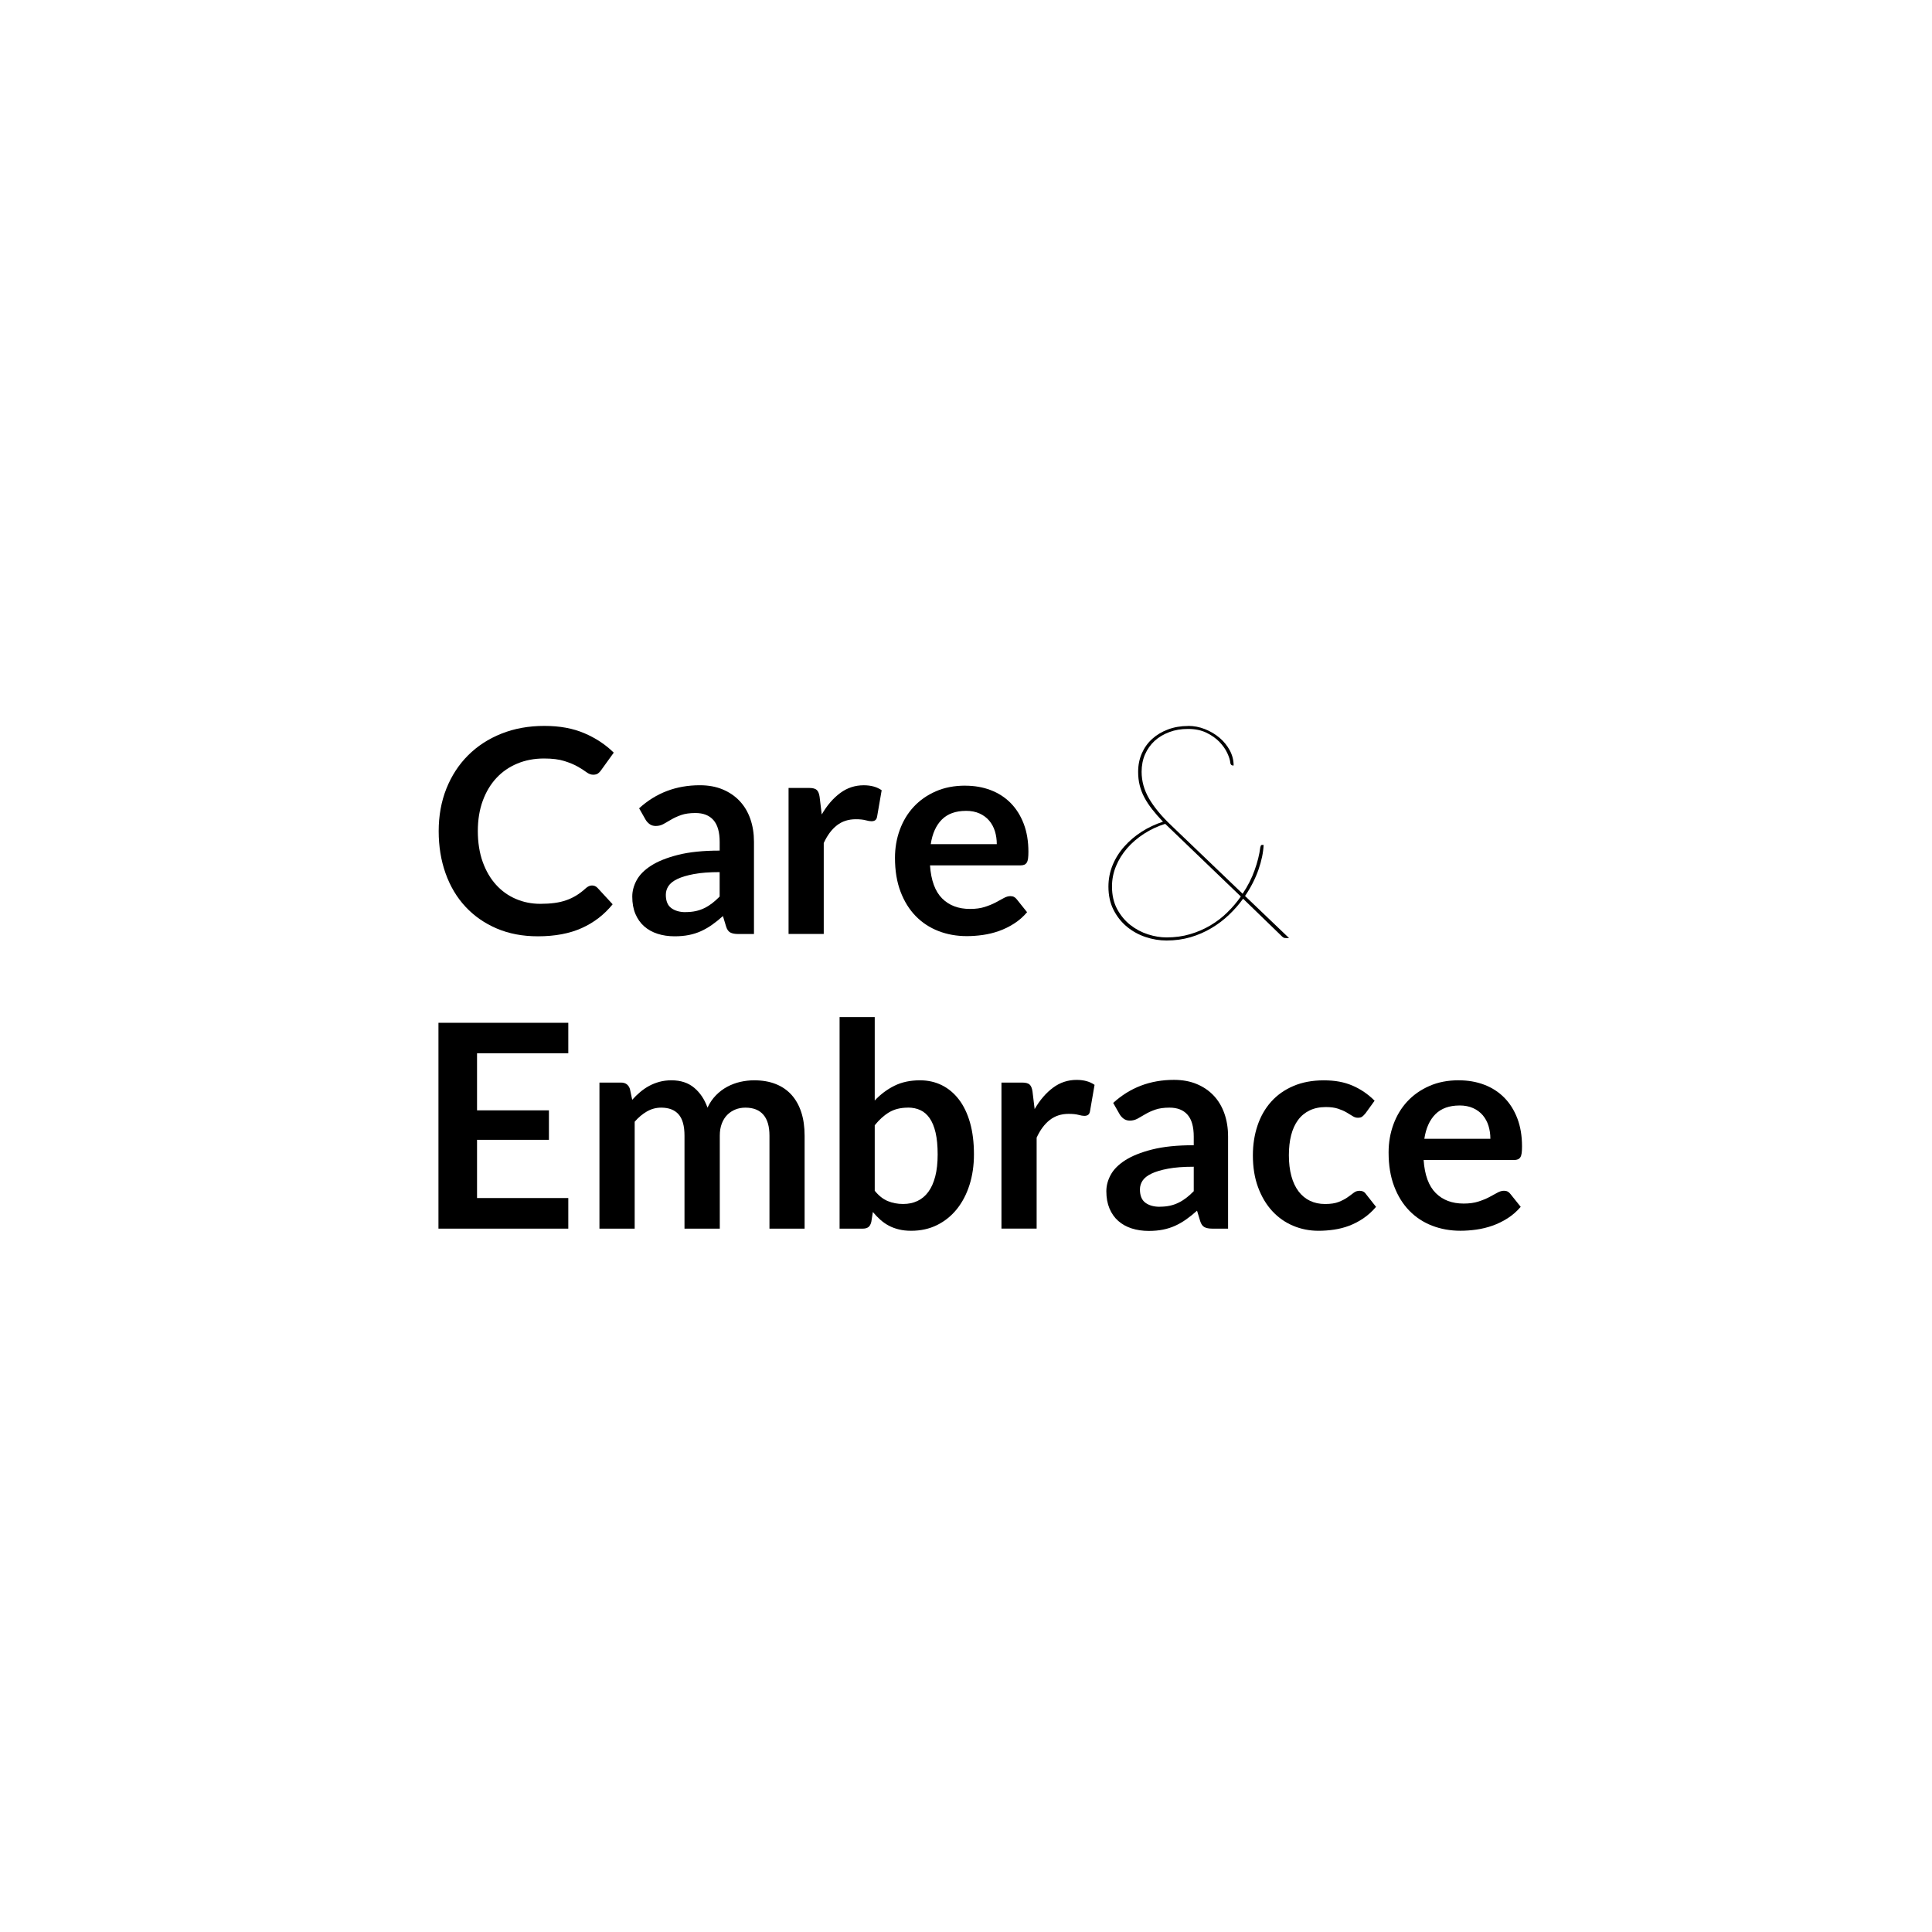 <?xml version="1.0" encoding="UTF-8"?>
<svg id="Layer_1" data-name="Layer 1" xmlns="http://www.w3.org/2000/svg" viewBox="0 0 657.39 657.39">
  <defs>
    <style>
      .cls-1 {
        fill: 'white';
      }

      .cls-2 {
        fill: 'white';
      }
    </style>
  </defs>
  <path class="cls-2" d="m201.48,301.3c.71,0,1.32.28,1.84.82l5.14,5.57c-2.84,3.52-6.34,6.22-10.49,8.09s-9.13,2.81-14.94,2.81c-5.2,0-9.87-.89-14.02-2.66-4.15-1.78-7.69-4.25-10.63-7.41s-5.19-6.94-6.76-11.33c-1.57-4.39-2.35-9.19-2.35-14.39s.87-10.08,2.62-14.46,4.2-8.15,7.36-11.31,6.95-5.63,11.36-7.39c4.41-1.76,9.27-2.64,14.6-2.64s9.74.83,13.63,2.49c3.89,1.66,7.22,3.87,10,6.61l-4.36,6.05c-.26.39-.59.73-.99,1.02s-.96.44-1.67.44-1.5-.29-2.28-.87c-.77-.58-1.76-1.21-2.95-1.89s-2.7-1.31-4.53-1.89c-1.82-.58-4.14-.87-6.95-.87-3.29,0-6.32.57-9.08,1.72s-5.13,2.78-7.12,4.92-3.53,4.72-4.65,7.77c-1.11,3.05-1.67,6.48-1.67,10.29s.56,7.44,1.67,10.51,2.62,5.65,4.53,7.75c1.9,2.1,4.15,3.71,6.73,4.82,2.58,1.11,5.36,1.67,8.33,1.67,1.78,0,3.38-.1,4.82-.29,1.44-.19,2.76-.5,3.97-.92,1.21-.42,2.36-.96,3.44-1.62,1.08-.66,2.16-1.48,3.22-2.45.32-.29.66-.53,1.02-.7.35-.18.74-.27,1.16-.27Z"/>
  <path class="cls-2" d="m256.55,317.81h-5.38c-1.13,0-2.02-.17-2.66-.51-.65-.34-1.13-1.02-1.45-2.06l-1.07-3.54c-1.26,1.13-2.49,2.12-3.71,2.98-1.21.85-2.46,1.57-3.75,2.16-1.29.58-2.66,1.02-4.12,1.31s-3.07.44-4.84.44c-2.1,0-4.04-.28-5.81-.85-1.78-.57-3.3-1.42-4.58-2.55s-2.27-2.54-2.98-4.23c-.71-1.69-1.06-3.65-1.06-5.88,0-1.88.49-3.73,1.48-5.56.99-1.83,2.62-3.48,4.92-4.96s5.34-2.7,9.15-3.67c3.81-.97,8.54-1.46,14.19-1.46v-2.93c0-3.35-.7-5.83-2.11-7.44-1.4-1.61-3.45-2.42-6.13-2.42-1.94,0-3.55.23-4.84.68-1.29.45-2.41.96-3.37,1.53s-1.83,1.07-2.64,1.52c-.81.45-1.7.68-2.66.68-.81,0-1.5-.21-2.08-.63-.58-.42-1.05-.94-1.4-1.55l-2.18-3.83c5.72-5.23,12.61-7.85,20.68-7.85,2.9,0,5.5.48,7.77,1.43s4.21,2.28,5.79,3.97c1.58,1.69,2.79,3.72,3.61,6.08.82,2.36,1.23,4.94,1.23,7.75v31.39Zm-23.25-7.46c1.23,0,2.36-.11,3.39-.33,1.03-.22,2.01-.55,2.93-1,.92-.44,1.81-.99,2.66-1.64.85-.65,1.72-1.42,2.59-2.31v-8.32c-3.49,0-6.4.22-8.74.66-2.34.44-4.22,1-5.64,1.68-1.42.68-2.43,1.48-3.03,2.39-.6.91-.9,1.9-.9,2.98,0,2.11.62,3.63,1.87,4.54s2.86,1.37,4.87,1.37Z"/>
  <path class="cls-2" d="m268.32,317.81v-49.7h7.02c1.23,0,2.08.23,2.57.68.49.45.81,1.23.97,2.33l.73,6.01c1.78-3.07,3.86-5.49,6.25-7.27,2.39-1.78,5.07-2.66,8.04-2.66,2.45,0,4.49.56,6.1,1.69l-1.55,8.96c-.1.58-.31.99-.63,1.23-.32.24-.76.36-1.31.36-.48,0-1.15-.11-1.99-.34-.84-.23-1.96-.34-3.34-.34-2.49,0-4.62.69-6.39,2.06-1.78,1.37-3.28,3.38-4.5,6.03v30.95h-11.96Z"/>
  <path class="cls-2" d="m328.43,267.34c3.13,0,6.01.5,8.64,1.5,2.63,1,4.9,2.46,6.8,4.38,1.9,1.92,3.39,4.28,4.46,7.07,1.07,2.79,1.6,5.98,1.6,9.57,0,.9-.04,1.65-.12,2.25s-.23,1.07-.44,1.4c-.21.34-.49.58-.85.73-.36.15-.81.22-1.36.22h-30.71c.35,5.1,1.73,8.85,4.12,11.24s5.55,3.58,9.49,3.58c1.94,0,3.61-.23,5.01-.68,1.4-.45,2.63-.95,3.68-1.5s1.97-1.05,2.76-1.5c.79-.45,1.56-.68,2.3-.68.49,0,.91.1,1.26.29s.66.47.92.82l3.49,4.36c-1.32,1.55-2.81,2.85-4.46,3.9-1.65,1.05-3.37,1.89-5.16,2.52-1.79.63-3.62,1.07-5.47,1.33s-3.66.39-5.4.39c-3.46,0-6.67-.57-9.64-1.72-2.97-1.14-5.55-2.84-7.75-5.08-2.2-2.25-3.92-5.02-5.18-8.33-1.26-3.31-1.89-7.14-1.89-11.5,0-3.39.55-6.58,1.65-9.57,1.1-2.99,2.67-5.59,4.72-7.8,2.05-2.21,4.55-3.96,7.51-5.26s6.29-1.94,10-1.94Zm.24,8.57c-3.49,0-6.22.99-8.19,2.95-1.97,1.97-3.23,4.76-3.78,8.38h22.47c0-1.55-.21-3.01-.63-4.38-.42-1.37-1.07-2.57-1.94-3.61-.87-1.03-1.97-1.85-3.29-2.45s-2.87-.9-4.65-.9Z"/>
  <path class="cls-1" d="m193.37,348.02v10.37h-31.05v19.42h24.46v10.03h-24.46v19.81h31.05v10.41h-44.18v-70.04h44.18Z"/>
  <path class="cls-1" d="m203.97,418.06v-49.7h7.32c1.55,0,2.57.73,3.05,2.18l.78,3.68c.87-.97,1.78-1.86,2.74-2.66s1.97-1.5,3.05-2.08c1.08-.58,2.24-1.04,3.49-1.38,1.24-.34,2.61-.51,4.09-.51,3.13,0,5.71.85,7.72,2.54,2.02,1.69,3.53,3.95,4.53,6.76.77-1.65,1.74-3.06,2.91-4.24,1.16-1.18,2.44-2.14,3.83-2.88,1.39-.74,2.86-1.29,4.43-1.65,1.57-.35,3.14-.53,4.72-.53,2.75,0,5.18.42,7.31,1.26,2.13.84,3.92,2.07,5.38,3.68,1.45,1.62,2.56,3.58,3.32,5.91.76,2.33,1.14,4.99,1.14,7.99v31.63h-11.96v-31.63c0-3.16-.69-5.55-2.08-7.14-1.39-1.6-3.42-2.4-6.1-2.4-1.23,0-2.37.21-3.41.63-1.05.42-1.97,1.03-2.76,1.82-.79.79-1.41,1.78-1.87,2.98s-.68,2.57-.68,4.12v31.63h-12.01v-31.63c0-3.33-.67-5.75-2.01-7.27-1.34-1.52-3.32-2.28-5.93-2.28-1.71,0-3.32.43-4.82,1.28-1.5.86-2.9,2.03-4.19,3.51v36.38h-11.96Z"/>
  <path class="cls-1" d="m285.68,418.06v-71.98h11.96v28.38c1.97-2.1,4.2-3.77,6.69-5.01s5.39-1.86,8.72-1.86c2.71,0,5.19.56,7.43,1.67,2.24,1.11,4.18,2.74,5.81,4.87,1.63,2.13,2.89,4.76,3.78,7.89.89,3.13,1.33,6.73,1.33,10.8,0,3.71-.5,7.15-1.5,10.32-1,3.17-2.43,5.91-4.29,8.24-1.86,2.32-4.1,4.14-6.73,5.45-2.63,1.31-5.58,1.96-8.84,1.96-1.52,0-2.91-.15-4.17-.46s-2.41-.73-3.44-1.28c-1.03-.55-1.99-1.22-2.88-2.01-.89-.79-1.74-1.67-2.54-2.64l-.53,3.34c-.2.84-.53,1.44-.99,1.79-.47.36-1.11.53-1.91.53h-7.9Zm23.25-41.17c-2.49,0-4.61.53-6.37,1.57-1.76,1.05-3.4,2.53-4.92,4.43v22.28c1.36,1.68,2.83,2.85,4.43,3.51,1.6.66,3.33.99,5.21.99s3.44-.34,4.89-1.02c1.45-.68,2.69-1.71,3.71-3.1,1.02-1.39,1.8-3.14,2.35-5.26.55-2.11.82-4.61.82-7.48s-.23-5.37-.7-7.39c-.47-2.02-1.14-3.66-2.01-4.92-.87-1.26-1.93-2.18-3.17-2.76s-2.66-.87-4.24-.87Z"/>
  <path class="cls-1" d="m340.76,418.06v-49.7h7.02c1.23,0,2.08.23,2.57.68.48.45.81,1.23.97,2.33l.73,6.01c1.78-3.07,3.86-5.49,6.25-7.27,2.39-1.78,5.07-2.66,8.04-2.66,2.45,0,4.49.56,6.1,1.69l-1.55,8.96c-.1.58-.31.99-.63,1.23-.32.24-.76.36-1.31.36-.48,0-1.15-.11-1.99-.34-.84-.23-1.95-.34-3.34-.34-2.49,0-4.62.69-6.39,2.06-1.78,1.37-3.28,3.38-4.5,6.03v30.95h-11.96Z"/>
  <path class="cls-1" d="m417.87,418.06h-5.38c-1.13,0-2.02-.17-2.66-.51s-1.13-1.02-1.45-2.06l-1.07-3.54c-1.26,1.13-2.49,2.12-3.71,2.98-1.21.85-2.46,1.57-3.75,2.16-1.29.58-2.66,1.02-4.12,1.31-1.45.29-3.07.44-4.84.44-2.1,0-4.04-.28-5.81-.85-1.78-.57-3.3-1.42-4.58-2.55s-2.27-2.54-2.98-4.23c-.71-1.69-1.07-3.65-1.07-5.88,0-1.88.49-3.73,1.48-5.56s2.62-3.48,4.92-4.96c2.29-1.47,5.34-2.7,9.15-3.67s8.54-1.46,14.19-1.46v-2.93c0-3.35-.7-5.83-2.11-7.44-1.41-1.61-3.45-2.42-6.13-2.42-1.94,0-3.55.23-4.84.68-1.29.45-2.42.96-3.37,1.53s-1.83,1.07-2.64,1.52c-.81.45-1.69.68-2.66.68-.81,0-1.5-.21-2.08-.63-.58-.42-1.05-.94-1.4-1.55l-2.18-3.83c5.72-5.23,12.61-7.85,20.68-7.85,2.91,0,5.5.48,7.77,1.43s4.21,2.28,5.79,3.97c1.58,1.69,2.78,3.72,3.61,6.08.82,2.36,1.24,4.94,1.24,7.75v31.39Zm-23.25-7.46c1.23,0,2.36-.11,3.39-.33,1.03-.22,2.01-.55,2.93-1,.92-.44,1.81-.99,2.66-1.64.86-.65,1.72-1.42,2.59-2.31v-8.32c-3.49,0-6.4.22-8.74.66-2.34.44-4.22,1-5.64,1.68-1.42.68-2.43,1.48-3.03,2.39-.6.91-.9,1.9-.9,2.98,0,2.11.62,3.63,1.86,4.54s2.87,1.37,4.87,1.37Z"/>
  <path class="cls-1" d="m464.56,378.88c-.36.45-.7.81-1.04,1.06-.34.26-.83.39-1.48.39s-1.21-.18-1.79-.56c-.58-.37-1.28-.79-2.08-1.26s-1.77-.89-2.88-1.26c-1.11-.37-2.5-.56-4.14-.56-2.1,0-3.94.38-5.52,1.14s-2.9,1.85-3.95,3.27-1.83,3.14-2.35,5.16c-.52,2.02-.77,4.3-.77,6.85s.28,5.01.85,7.07c.56,2.07,1.38,3.8,2.45,5.21s2.36,2.47,3.88,3.2c1.52.73,3.23,1.09,5.13,1.09s3.45-.23,4.63-.7c1.18-.47,2.17-.98,2.98-1.55.81-.56,1.51-1.08,2.11-1.55.6-.47,1.27-.7,2.01-.7.97,0,1.7.37,2.18,1.11l3.44,4.36c-1.32,1.55-2.76,2.85-4.31,3.9-1.55,1.05-3.16,1.89-4.82,2.52-1.66.63-3.38,1.07-5.16,1.33-1.78.26-3.54.39-5.28.39-3.07,0-5.96-.57-8.67-1.72-2.71-1.14-5.08-2.82-7.1-5.01-2.02-2.2-3.62-4.88-4.8-8.06s-1.77-6.8-1.77-10.87c0-3.65.53-7.03,1.58-10.15,1.05-3.12,2.59-5.81,4.62-8.09,2.04-2.28,4.55-4.06,7.56-5.35,3-1.29,6.46-1.94,10.37-1.94s6.97.6,9.76,1.79c2.79,1.2,5.3,2.91,7.53,5.14l-3.15,4.36Z"/>
  <path class="cls-1" d="m496.38,367.59c3.13,0,6.01.5,8.65,1.5,2.63,1,4.9,2.46,6.8,4.38,1.9,1.92,3.39,4.28,4.46,7.07,1.07,2.79,1.6,5.98,1.6,9.57,0,.9-.04,1.65-.12,2.25-.08.6-.23,1.07-.44,1.4s-.49.58-.85.73c-.35.15-.81.22-1.36.22h-30.71c.35,5.1,1.73,8.85,4.12,11.24,2.39,2.39,5.55,3.58,9.49,3.58,1.94,0,3.61-.23,5.01-.68,1.4-.45,2.63-.95,3.68-1.5,1.05-.55,1.97-1.05,2.76-1.5.79-.45,1.56-.68,2.3-.68.48,0,.9.1,1.26.29.35.19.66.47.92.82l3.49,4.36c-1.32,1.55-2.81,2.85-4.46,3.9-1.65,1.05-3.37,1.89-5.16,2.52-1.79.63-3.62,1.07-5.47,1.33-1.86.26-3.66.39-5.4.39-3.45,0-6.67-.57-9.64-1.72-2.97-1.14-5.55-2.84-7.75-5.08-2.2-2.25-3.92-5.02-5.18-8.33s-1.89-7.14-1.89-11.5c0-3.39.55-6.58,1.65-9.57,1.1-2.99,2.67-5.59,4.72-7.8,2.05-2.21,4.55-3.96,7.51-5.26s6.29-1.94,10-1.94Zm.24,8.57c-3.49,0-6.22.99-8.19,2.95-1.97,1.97-3.23,4.76-3.78,8.38h22.47c0-1.55-.21-3.01-.63-4.38-.42-1.37-1.07-2.57-1.94-3.61-.87-1.03-1.97-1.85-3.3-2.45s-2.87-.9-4.65-.9Z"/>
  <path class="cls-1" d="m404.27,247c1.97,0,3.88.36,5.73,1.1,1.86.73,3.5,1.71,4.95,2.93,1.44,1.22,2.61,2.65,3.49,4.28.88,1.63,1.32,3.35,1.32,5.15h-.31c-.17,0-.33-.06-.48-.18s-.26-.33-.33-.63c-.06-.92-.41-2.04-1.02-3.37-.61-1.32-1.5-2.6-2.67-3.82-1.18-1.22-2.65-2.27-4.44-3.14-1.78-.86-3.86-1.29-6.25-1.29s-4.44.35-6.37,1.07-3.6,1.71-5,2.98c-1.39,1.28-2.48,2.81-3.27,4.59-.78,1.78-1.17,3.77-1.17,5.94,0,3.17.84,6.2,2.53,9.11s4.2,5.96,7.57,9.15l24.27,23.24c1.73-2.58,3.1-5.25,4.07-8,.99-2.75,1.64-5.36,1.94-7.8.07-.27.14-.48.21-.62.06-.14.24-.2.51-.2h.41c-.1,2.54-.68,5.34-1.73,8.38-1.06,3.04-2.58,6.05-4.59,9l14.99,14.33h-.81c-.31,0-.56-.02-.77-.05-.2-.03-.45-.18-.76-.45l-13.31-12.9c-1.39,1.94-3,3.77-4.8,5.48-1.8,1.72-3.79,3.23-5.98,4.53-2.2,1.31-4.56,2.34-7.11,3.09-2.55.75-5.27,1.12-8.16,1.12-2.42,0-4.81-.4-7.16-1.19-2.36-.8-4.48-1.97-6.35-3.52-1.86-1.55-3.38-3.46-4.53-5.73-1.16-2.28-1.73-4.91-1.73-7.9,0-2.55.47-4.98,1.42-7.3.95-2.31,2.27-4.42,3.96-6.32s3.64-3.58,5.88-5.02c2.24-1.44,4.68-2.59,7.3-3.44-1.39-1.46-2.62-2.86-3.67-4.21-1.05-1.34-1.94-2.68-2.65-4.03-.72-1.34-1.25-2.72-1.6-4.15-.36-1.42-.53-2.95-.53-4.59,0-2.27.42-4.36,1.25-6.26s2-3.55,3.51-4.92,3.3-2.45,5.39-3.23c2.07-.79,4.36-1.18,6.88-1.18Zm-25.9,54.65c0,2.95.59,5.52,1.76,7.69,1.18,2.17,2.67,3.97,4.49,5.4s3.82,2.49,6.01,3.19,4.29,1.04,6.3,1.04c2.85,0,5.52-.36,8-1.1,2.48-.72,4.79-1.72,6.91-2.98,2.13-1.26,4.06-2.73,5.78-4.44,1.74-1.7,3.27-3.5,4.59-5.4l-25.74-24.73c-2.58.82-4.98,1.94-7.19,3.37s-4.12,3.07-5.74,4.92c-1.61,1.85-2.88,3.88-3.79,6.09-.92,2.21-1.38,4.52-1.38,6.93Z"/>
</svg>